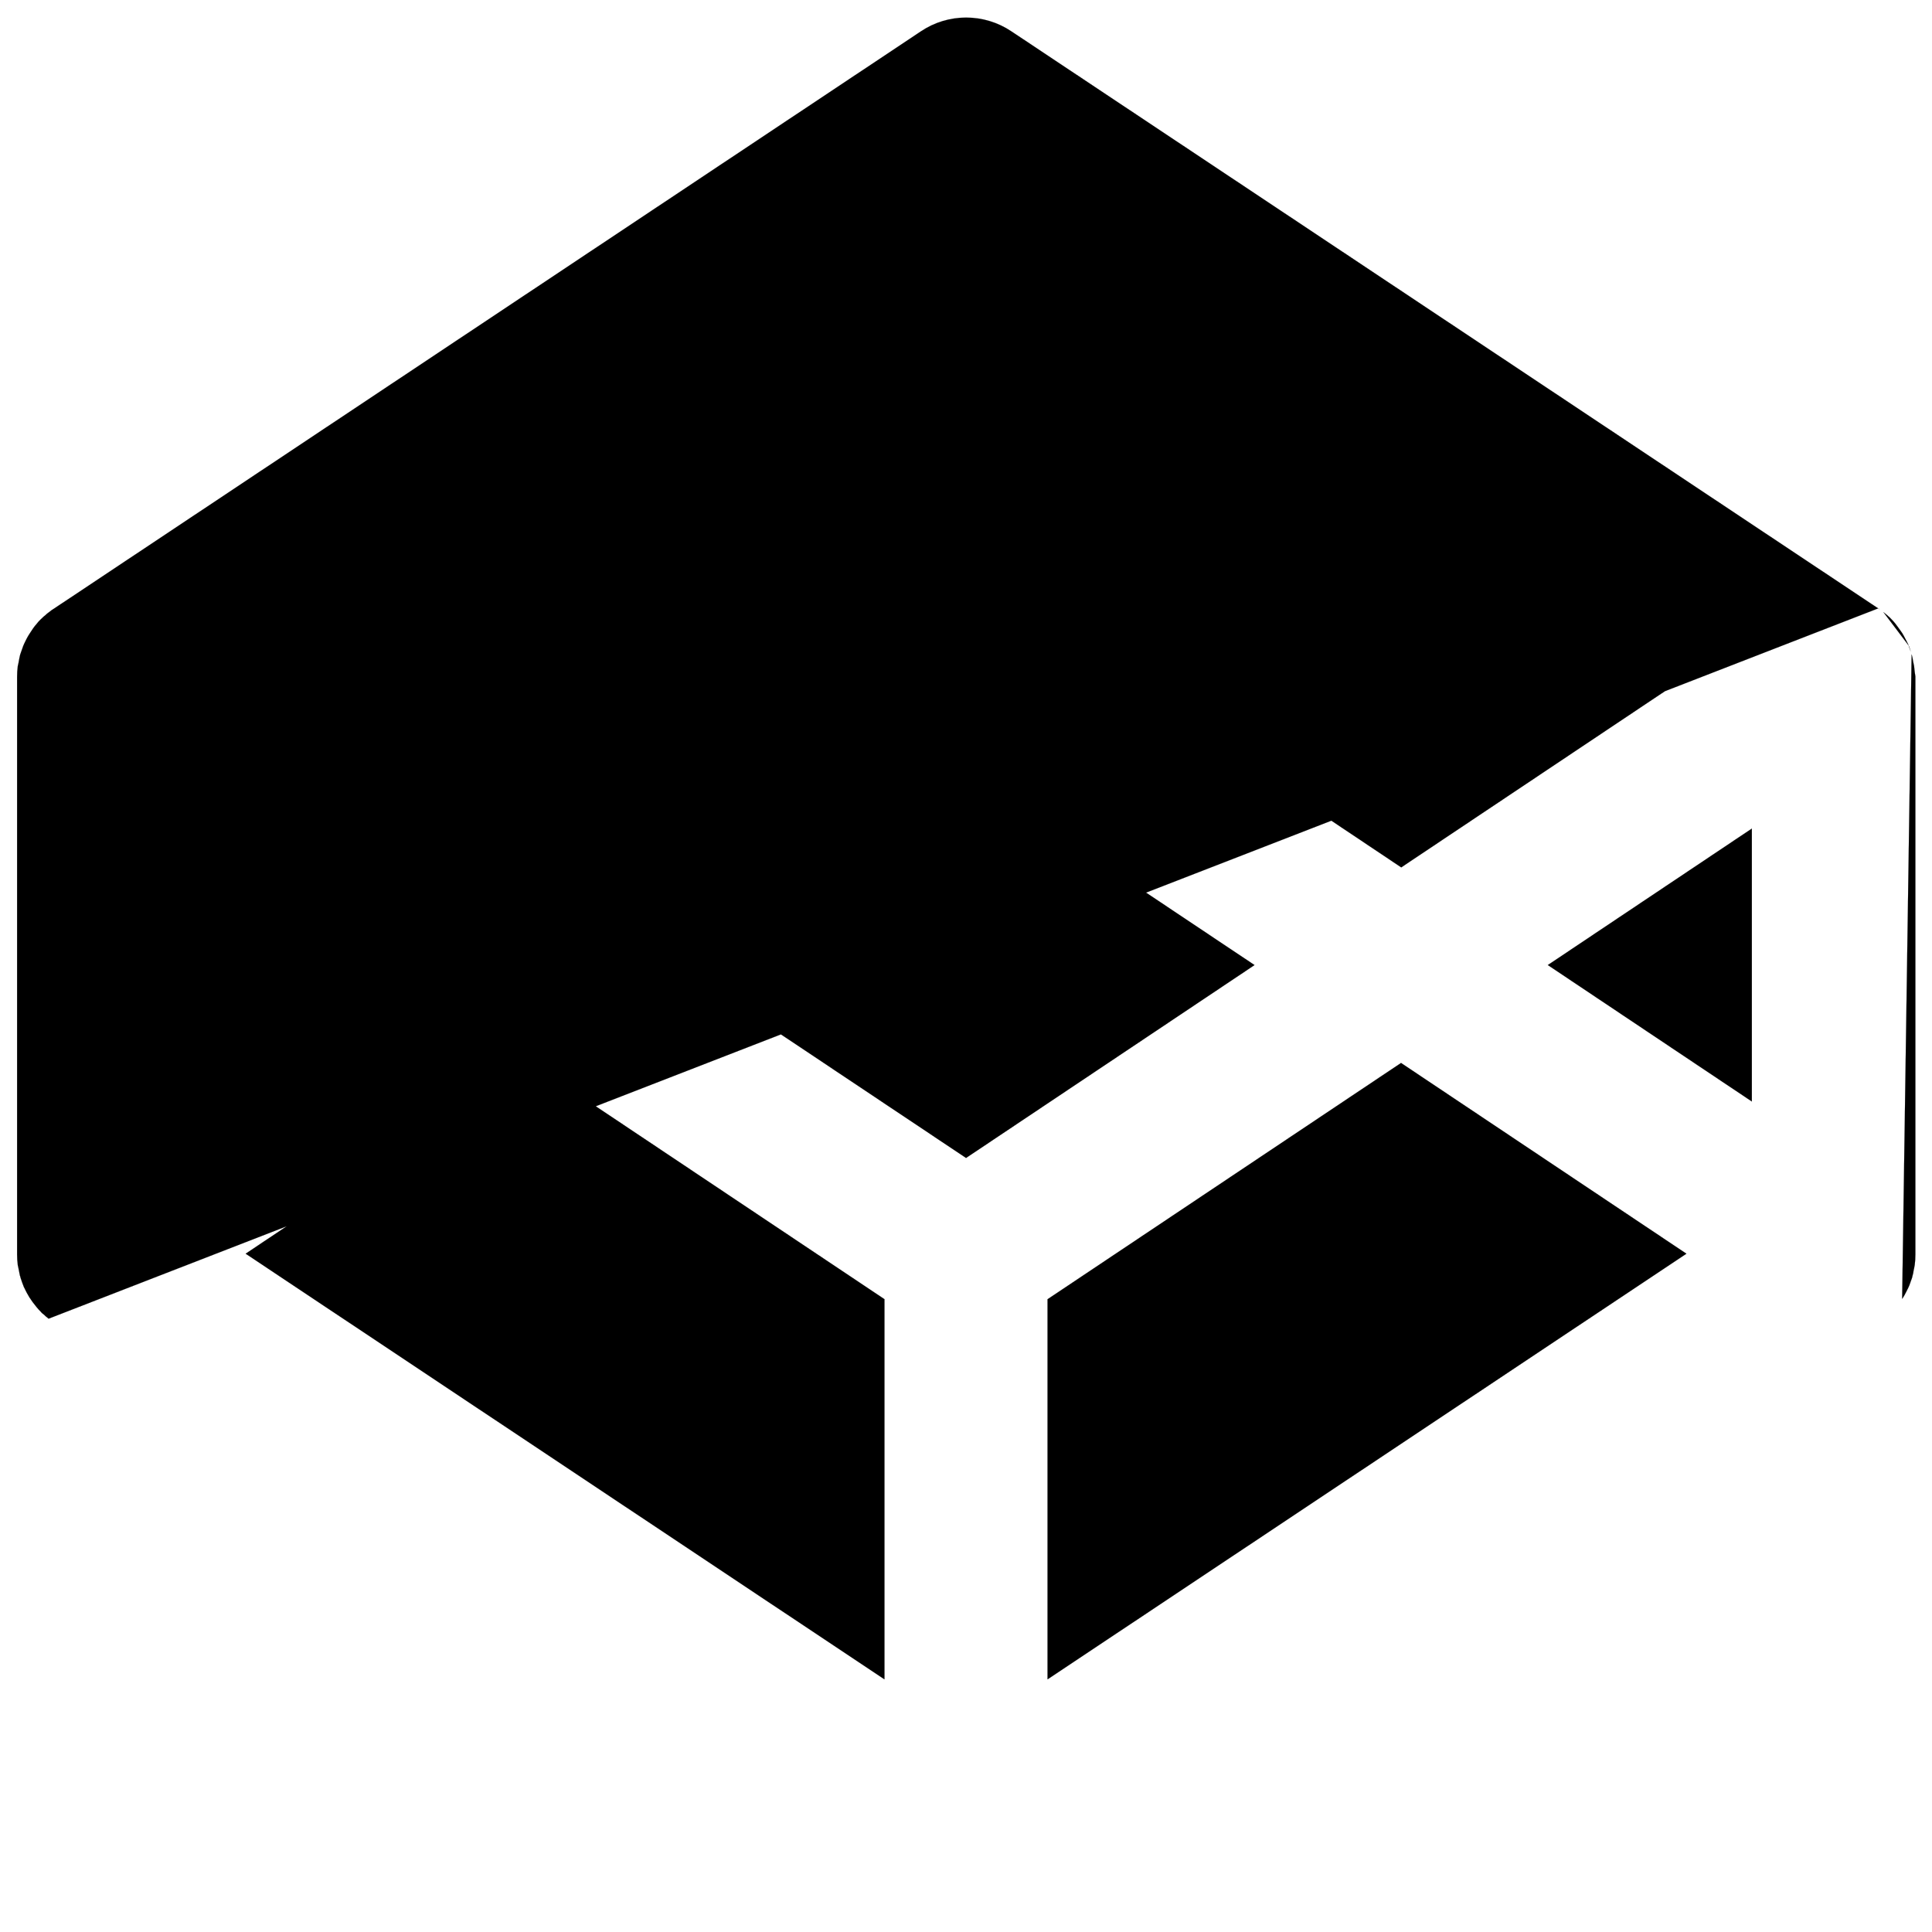 <svg width="20" height="20" viewBox="0 0 20 20" fill="none" xmlns="http://www.w3.org/2000/svg">
<path d="M0.289 6.587C0.279 6.604 0.27 6.624 0.26 6.643L0.289 6.587ZM0.289 6.587C0.294 6.578 0.299 6.57 0.305 6.562C0.308 6.557 0.311 6.552 0.314 6.548L0.289 6.587ZM19.757 6.681L19.757 6.681C19.754 6.67 19.749 6.66 19.743 6.65C19.741 6.646 19.739 6.643 19.738 6.639C19.733 6.629 19.728 6.62 19.723 6.611C19.718 6.601 19.713 6.592 19.708 6.582L19.708 6.582C19.706 6.579 19.704 6.576 19.702 6.572C19.697 6.562 19.691 6.552 19.684 6.543L19.684 6.543C19.664 6.514 19.642 6.484 19.62 6.455C19.608 6.44 19.593 6.423 19.578 6.408L19.578 6.408C19.568 6.396 19.556 6.386 19.544 6.376L19.544 6.376C19.534 6.366 19.522 6.357 19.511 6.348C19.506 6.345 19.502 6.341 19.497 6.337L19.497 6.337L19.757 6.681ZM19.757 6.681C19.762 6.69 19.766 6.701 19.769 6.711C19.773 6.722 19.776 6.732 19.779 6.742L19.757 6.681ZM19.443 6.298L19.443 6.298L10.469 0.324C10.33 0.231 10.168 0.182 10.001 0.182C9.835 0.182 9.672 0.231 9.534 0.324L0.555 6.303L0.555 6.303L0.555 6.303C0.552 6.304 0.55 6.306 0.547 6.308L0.547 6.308C0.545 6.309 0.542 6.311 0.54 6.313L0.54 6.312C0.528 6.322 0.515 6.332 0.501 6.342L0.501 6.342C0.489 6.35 0.479 6.359 0.47 6.368C0.464 6.372 0.459 6.377 0.454 6.381L0.454 6.381C0.448 6.386 0.442 6.392 0.437 6.397L0.437 6.397C0.431 6.403 0.426 6.408 0.42 6.413L0.42 6.413C0.405 6.428 0.39 6.443 0.378 6.46L0.378 6.46L0.378 6.46C0.354 6.487 0.334 6.516 0.314 6.548C0.311 6.553 0.308 6.557 0.305 6.562C0.304 6.564 0.303 6.565 0.302 6.567C0.298 6.573 0.293 6.58 0.29 6.587L0.29 6.587C0.28 6.604 0.27 6.624 0.26 6.644L0.26 6.644L0.26 6.644C0.257 6.65 0.254 6.657 0.25 6.664C0.25 6.665 0.249 6.666 0.249 6.667C0.246 6.673 0.244 6.679 0.241 6.685L0.24 6.685L0.241 6.685C0.237 6.695 0.233 6.706 0.23 6.716L0.23 6.716C0.226 6.727 0.222 6.737 0.219 6.747L0.218 6.747L0.219 6.747C0.218 6.75 0.217 6.753 0.216 6.756C0.212 6.767 0.208 6.777 0.206 6.788L0.206 6.788H0.206C0.201 6.811 0.196 6.835 0.192 6.86L0.192 6.86L0.184 6.896C0.179 6.933 0.177 6.97 0.177 7.007V12.986C0.177 13.023 0.179 13.059 0.184 13.096C0.184 13.096 0.184 13.096 0.184 13.096L0.192 13.133L0.192 13.133L0.206 13.204C0.206 13.204 0.206 13.204 0.206 13.204C0.209 13.211 0.211 13.218 0.212 13.225C0.214 13.232 0.216 13.238 0.219 13.246C0.226 13.268 0.233 13.287 0.241 13.307L0.241 13.307C0.244 13.318 0.249 13.328 0.255 13.338C0.256 13.341 0.258 13.345 0.26 13.349C0.263 13.354 0.265 13.359 0.267 13.363C0.274 13.377 0.281 13.391 0.29 13.405L0.29 13.405C0.292 13.409 0.294 13.412 0.296 13.416C0.301 13.425 0.307 13.435 0.314 13.444L0.314 13.444C0.318 13.45 0.322 13.456 0.326 13.462C0.334 13.473 0.341 13.485 0.351 13.496L0.351 13.496L0.38 13.533C0.393 13.548 0.407 13.565 0.422 13.579L0.422 13.579C0.432 13.592 0.444 13.601 0.457 13.611L0.457 13.611C0.467 13.622 0.478 13.631 0.489 13.639C0.494 13.643 0.499 13.647 0.503 13.651L19.443 6.298ZM19.443 6.298C19.446 6.299 19.448 6.301 19.451 6.303L19.451 6.303C19.453 6.304 19.455 6.306 19.458 6.308L19.443 6.298ZM19.691 13.445C19.694 13.44 19.697 13.436 19.701 13.431C19.706 13.423 19.711 13.415 19.716 13.406C19.721 13.396 19.726 13.386 19.731 13.377C19.736 13.368 19.741 13.359 19.745 13.349C19.75 13.342 19.753 13.334 19.757 13.325C19.759 13.319 19.762 13.313 19.765 13.307L19.765 13.307C19.768 13.297 19.772 13.287 19.776 13.277C19.779 13.266 19.783 13.256 19.787 13.246C19.792 13.233 19.797 13.219 19.799 13.204L19.799 13.204C19.804 13.189 19.807 13.173 19.809 13.156C19.811 13.149 19.812 13.141 19.814 13.133L19.821 13.096C19.826 13.059 19.828 13.023 19.828 12.986V7.002C19.823 6.977 19.821 6.953 19.818 6.928C19.817 6.916 19.815 6.904 19.814 6.892C19.814 6.892 19.814 6.892 19.814 6.892L19.806 6.855C19.805 6.847 19.803 6.84 19.802 6.832C19.799 6.816 19.797 6.8 19.792 6.784C19.791 6.781 19.79 6.778 19.789 6.775L19.691 13.445ZM10.845 2.6V2.6L10.847 2.601V6.533H10.846L10.847 6.533L14.505 8.979L14.505 8.98L14.506 8.979L17.46 7.005L17.459 7.004L17.459 7.004L17.459 7.003L10.848 2.601V2.6H10.847V2.599H10.845V2.6V2.6ZM10.847 2.6V2.6L10.847 2.6H10.847ZM9.156 6.533L9.156 6.534V6.533V2.6H9.156L9.155 2.599L2.543 7.004L2.543 7.004L2.544 7.005L2.544 7.006L5.497 8.979L5.496 8.98L5.497 8.979L9.156 6.533ZM1.866 8.581L1.865 8.581L1.865 8.582V11.404H1.866H1.866H1.867L3.977 9.993L3.977 9.993L3.977 9.992L3.976 9.991L1.866 8.58L1.866 8.581ZM2.543 12.978L2.544 12.979L2.544 12.979L9.155 17.384L9.156 17.383H9.156V13.45H9.157L9.156 13.449L5.497 11.004L5.498 11.003L5.497 11.004L2.543 12.978L2.543 12.978ZM10 11.987L9.999 11.988L10.001 11.987L12.986 9.991L12.986 9.99L12.986 9.99L12.985 9.989L10.001 7.996L10.001 7.995L10 7.996L7.014 9.992L7.014 9.993L7.015 9.993L7.015 9.994L10 11.987ZM10.845 13.449L10.844 13.449V13.45V17.383H10.845L10.845 17.384L17.457 12.979L17.457 12.978L17.457 12.978L17.456 12.977L14.504 11.004L14.504 11.003L14.503 11.004L10.845 13.449ZM18.135 11.402L18.135 11.402L18.135 11.401V8.578H18.135H18.134H18.134L16.023 9.99L16.023 9.99L16.023 9.991L16.024 9.991L18.134 11.402L18.135 11.402Z" fill="currentColor" stroke="currentColor" stroke-width="0.001"/>
</svg>
